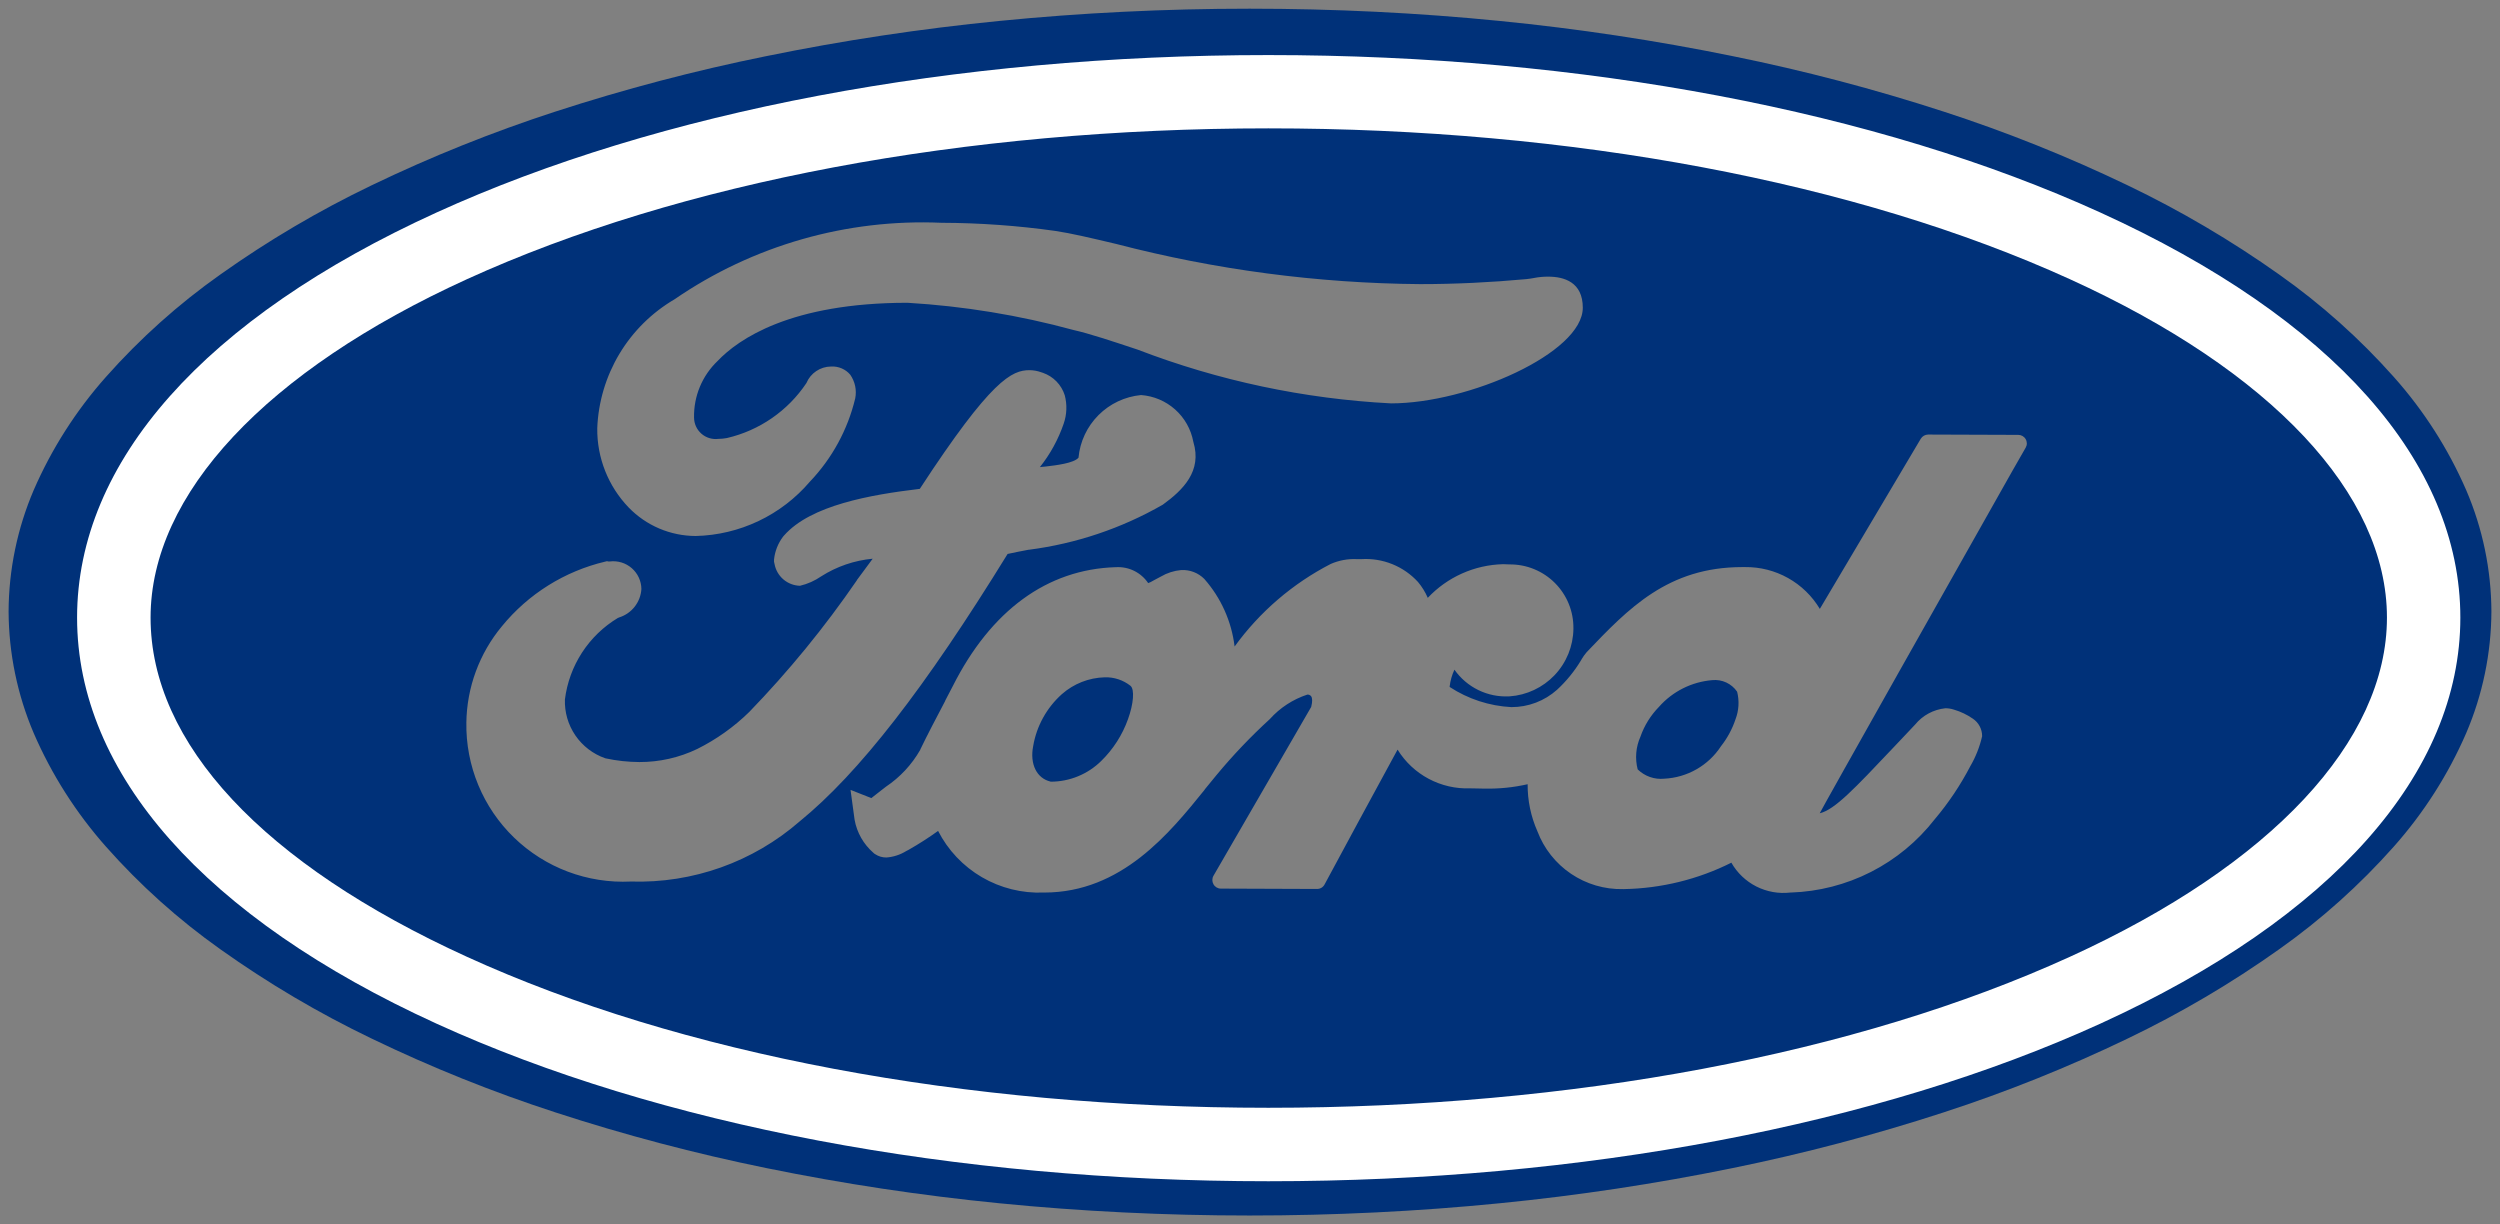 <svg width="145" height="71" viewBox="0 0 145 71" fill="none" xmlns="http://www.w3.org/2000/svg">
<rect x="0" y="0" width="145" height="71" fill="#808080" stroke="none"/>
<g id="IMAGE" clip-path="url(#clip0_22_45)">
<g id="Group">
<g id="Group_2">
<path id="Vector" d="M72.475 70.5C67.592 70.5 62.707 70.262 57.955 69.789C53.417 69.341 48.905 68.659 44.437 67.747C40.303 66.904 36.221 65.825 32.21 64.518C28.567 63.333 25.01 61.904 21.561 60.24C18.49 58.766 15.552 57.031 12.778 55.056C10.346 53.333 8.121 51.336 6.146 49.105C4.411 47.146 2.997 44.926 1.957 42.526C1.005 40.292 0.509 37.89 0.498 35.462C0.509 33.041 1.005 30.647 1.957 28.421C2.998 26.027 4.412 23.813 6.146 21.861C8.121 19.634 10.346 17.641 12.778 15.923C15.553 13.951 18.491 12.219 21.561 10.745C25.011 9.085 28.568 7.657 32.21 6.473C36.221 5.169 40.303 4.095 44.437 3.257C48.904 2.344 53.417 1.663 57.955 1.215C62.707 0.744 67.592 0.504 72.475 0.504C77.358 0.504 82.233 0.742 86.984 1.215C91.521 1.664 96.032 2.345 100.5 3.257C104.636 4.095 108.72 5.169 112.733 6.473C116.379 7.657 119.941 9.085 123.396 10.745C126.47 12.219 129.413 13.951 132.193 15.923C134.629 17.642 136.859 19.635 138.839 21.861C140.578 23.812 141.995 26.026 143.037 28.421C143.993 30.646 144.491 33.041 144.502 35.462C144.491 37.891 143.993 40.293 143.037 42.526C141.995 44.927 140.578 47.147 138.839 49.105C136.859 51.336 134.629 53.333 132.193 55.056C129.414 57.031 126.471 58.765 123.396 60.24C119.942 61.903 116.379 63.332 112.733 64.518C108.72 65.825 104.636 66.904 100.5 67.747C96.033 68.659 91.521 69.341 86.984 69.789C82.233 70.262 77.352 70.5 72.475 70.5ZM100.422 50.041C100.759 50.631 101.262 51.109 101.868 51.416C102.475 51.723 103.158 51.845 103.833 51.768H103.861C105.48 51.716 107.069 51.309 108.512 50.574C109.955 49.84 111.218 48.797 112.212 47.519C113.013 46.572 113.706 45.538 114.279 44.437C114.593 43.897 114.824 43.312 114.963 42.702C114.965 42.501 114.916 42.303 114.823 42.125C114.729 41.947 114.592 41.795 114.425 41.683C114.091 41.451 113.723 41.275 113.333 41.16C113.171 41.106 113.002 41.079 112.832 41.079C112.145 41.151 111.513 41.491 111.077 42.025L110.362 42.782L110.338 42.808L109.8 43.376C107.545 45.761 106.412 46.961 105.544 47.171C105.618 46.982 113.94 32.225 116.676 27.386L116.731 27.289L117.489 25.965C117.533 25.89 117.556 25.805 117.556 25.718C117.556 25.631 117.533 25.546 117.489 25.471C117.446 25.396 117.383 25.334 117.309 25.29C117.234 25.246 117.149 25.223 117.062 25.223L111.831 25.204C111.745 25.205 111.661 25.228 111.586 25.27C111.512 25.312 111.45 25.373 111.405 25.447L105.55 35.316C105.103 34.569 104.468 33.952 103.708 33.526C102.947 33.1 102.088 32.881 101.216 32.891H101.052C96.741 32.891 94.453 35.286 92.029 37.823C91.915 37.957 91.812 38.101 91.722 38.253V38.264L91.697 38.302C91.318 38.932 90.851 39.505 90.31 40.005C89.582 40.657 88.637 41.016 87.658 41.013C86.383 40.947 85.148 40.543 84.08 39.844V39.815C84.12 39.478 84.213 39.149 84.357 38.841C84.71 39.345 85.187 39.751 85.74 40.022C86.293 40.293 86.906 40.419 87.522 40.389H87.553C88.549 40.32 89.483 39.88 90.169 39.157C90.855 38.433 91.243 37.478 91.258 36.482V36.442C91.263 35.955 91.171 35.471 90.987 35.02C90.802 34.569 90.53 34.159 90.186 33.814C89.841 33.469 89.431 33.195 88.979 33.01C88.528 32.825 88.043 32.732 87.555 32.736C87.438 32.736 87.317 32.723 87.19 32.723H87.169C86.35 32.745 85.543 32.928 84.794 33.264C84.046 33.599 83.372 34.078 82.811 34.675C82.667 34.342 82.476 34.032 82.243 33.754C81.831 33.303 81.322 32.95 80.755 32.721C80.188 32.491 79.577 32.392 78.967 32.429H78.698C78.177 32.404 77.659 32.5 77.182 32.709C74.974 33.847 73.064 35.487 71.607 37.498C71.431 36.043 70.818 34.675 69.848 33.576C69.675 33.403 69.467 33.267 69.239 33.179C69.01 33.091 68.766 33.051 68.521 33.063H68.51C68.093 33.1 67.69 33.229 67.329 33.442C67.176 33.517 67.034 33.595 66.905 33.667L66.879 33.682C66.79 33.739 66.694 33.785 66.594 33.82C66.391 33.518 66.112 33.274 65.786 33.112C65.46 32.95 65.097 32.876 64.733 32.897H64.699C60.735 33.022 57.473 35.407 55.261 39.796L54.843 40.597L54.824 40.633V40.648C54.293 41.654 53.755 42.687 53.403 43.419L53.388 43.446L53.37 43.497C52.882 44.35 52.204 45.079 51.387 45.627L51.072 45.871L50.537 46.289L49.331 45.813L49.566 47.544C49.699 48.288 50.084 48.964 50.654 49.46L50.707 49.508L50.765 49.545C50.957 49.672 51.184 49.738 51.414 49.735C51.824 49.704 52.22 49.574 52.569 49.356L52.688 49.296L52.714 49.281C53.298 48.949 53.864 48.586 54.409 48.193C54.981 49.31 55.861 50.241 56.946 50.875C58.031 51.508 59.275 51.818 60.531 51.768H60.562C65.052 51.768 67.838 48.319 69.874 45.799V45.788C70.12 45.483 70.34 45.211 70.551 44.961C71.506 43.809 72.539 42.723 73.644 41.713C74.234 41.054 74.986 40.562 75.827 40.286C75.867 40.284 75.907 40.29 75.944 40.306C75.98 40.321 76.014 40.345 76.04 40.375C76.123 40.485 76.127 40.695 76.049 41.002L70.383 50.792C70.339 50.867 70.316 50.953 70.316 51.041C70.316 51.128 70.339 51.214 70.383 51.29C70.425 51.366 70.488 51.429 70.563 51.473C70.638 51.517 70.723 51.54 70.81 51.539L76.39 51.56C76.479 51.56 76.567 51.536 76.643 51.491C76.719 51.445 76.782 51.38 76.824 51.301L76.856 51.242L77.034 50.911L77.08 50.826C77.796 49.502 79.702 45.955 80.75 44.046L81.059 43.478C81.499 44.192 82.121 44.776 82.862 45.17C83.603 45.565 84.436 45.756 85.275 45.724C85.582 45.724 85.814 45.739 86.032 45.739H86.112C86.95 45.756 87.786 45.671 88.603 45.485C88.596 46.426 88.79 47.357 89.171 48.217C89.55 49.22 90.231 50.08 91.12 50.68C92.009 51.28 93.061 51.59 94.134 51.568H94.174C96.347 51.531 98.484 51.006 100.426 50.032L100.422 50.041ZM35.233 32.541L35.106 32.573C32.749 33.131 30.642 34.449 29.111 36.323C27.804 37.895 27.077 39.866 27.049 41.908C27.029 43.15 27.264 44.384 27.74 45.532C28.216 46.68 28.922 47.718 29.817 48.583C30.711 49.447 31.773 50.119 32.937 50.557C34.102 50.995 35.344 51.19 36.587 51.129C40.175 51.243 43.673 49.998 46.379 47.642C49.808 44.852 53.642 39.921 58.441 32.129C58.835 32.042 59.293 31.954 59.65 31.886H59.663H59.673C62.409 31.533 65.049 30.645 67.441 29.272C68.61 28.424 69.734 27.329 69.213 25.626C69.079 24.903 68.71 24.244 68.161 23.753C67.612 23.262 66.916 22.967 66.181 22.913C65.247 23.002 64.374 23.414 63.712 24.077C63.05 24.74 62.639 25.613 62.553 26.546C62.28 26.867 61.253 26.988 60.639 27.06H60.626L60.54 27.07H60.502L60.313 27.094C60.916 26.337 61.383 25.482 61.696 24.567C61.878 24.036 61.899 23.465 61.755 22.923C61.66 22.624 61.496 22.351 61.277 22.125C61.058 21.9 60.79 21.729 60.493 21.625L60.383 21.589C60.169 21.512 59.944 21.472 59.716 21.47C58.693 21.47 57.507 21.988 53.348 28.354C50.493 28.695 47.017 29.3 45.471 31.064L45.442 31.096L45.415 31.13C45.123 31.515 44.944 31.973 44.894 32.454V32.586L44.924 32.715C44.987 33.062 45.169 33.377 45.438 33.607C45.707 33.836 46.047 33.966 46.4 33.975C46.84 33.871 47.257 33.685 47.63 33.428C48.529 32.855 49.553 32.504 50.616 32.405L50.165 33.016L50.098 33.107L49.7 33.644V33.655C47.836 36.37 45.748 38.925 43.457 41.293C42.569 42.163 41.549 42.888 40.436 43.442C39.388 43.945 38.24 44.203 37.078 44.199C36.425 44.195 35.774 44.124 35.135 43.987L35.094 43.976C34.393 43.73 33.79 43.266 33.371 42.654C32.952 42.041 32.74 41.312 32.765 40.57C32.885 39.601 33.224 38.672 33.756 37.852C34.288 37.033 34.999 36.345 35.837 35.841L35.869 35.829L35.901 35.814C36.261 35.703 36.578 35.486 36.81 35.19C37.042 34.895 37.179 34.535 37.201 34.16C37.198 33.931 37.146 33.705 37.05 33.496C36.953 33.288 36.813 33.103 36.64 32.952C36.466 32.801 36.263 32.689 36.043 32.622C35.823 32.556 35.591 32.536 35.363 32.566H35.233V32.541ZM54.616 12.922C49.107 12.679 43.669 14.236 39.127 17.357C37.811 18.128 36.709 19.217 35.925 20.524C35.142 21.832 34.7 23.315 34.641 24.837C34.621 26.549 35.275 28.2 36.462 29.434C36.967 29.956 37.571 30.371 38.239 30.655C38.907 30.939 39.626 31.086 40.352 31.088C41.615 31.058 42.857 30.762 43.998 30.219C45.138 29.677 46.151 28.9 46.97 27.94C48.261 26.588 49.17 24.918 49.604 23.101C49.65 22.864 49.648 22.621 49.598 22.386C49.547 22.151 49.451 21.928 49.313 21.731C49.179 21.574 49.011 21.45 48.821 21.368C48.632 21.286 48.427 21.248 48.221 21.258H48.2C47.893 21.261 47.595 21.353 47.341 21.524C47.087 21.695 46.889 21.936 46.771 22.219C45.696 23.829 44.047 24.969 42.159 25.407C41.992 25.438 41.824 25.455 41.654 25.456C41.479 25.477 41.301 25.46 41.132 25.407C40.964 25.354 40.809 25.267 40.677 25.15C40.545 25.033 40.439 24.89 40.366 24.729C40.294 24.569 40.256 24.395 40.255 24.219C40.243 23.607 40.357 23 40.592 22.435C40.827 21.87 41.177 21.361 41.62 20.938C42.819 19.676 45.845 17.561 52.639 17.561C55.894 17.754 59.12 18.284 62.265 19.141C63.197 19.351 64.484 19.78 65.977 20.276C70.682 22.083 75.644 23.136 80.679 23.396C85.172 23.396 91.802 20.473 91.802 17.847C91.802 16.358 90.712 16.046 89.799 16.046C89.518 16.044 89.238 16.07 88.963 16.125C88.838 16.148 88.702 16.172 88.529 16.189C86.472 16.379 84.397 16.479 82.364 16.479C76.417 16.43 70.498 15.648 64.743 14.15C63.278 13.804 62.123 13.529 61.202 13.393C59.02 13.086 56.819 12.929 54.616 12.922ZM60.931 45.332C60.127 45.143 59.724 44.316 59.922 43.285C60.118 42.116 60.708 41.048 61.592 40.258C62.279 39.654 63.155 39.309 64.07 39.284C64.613 39.267 65.144 39.441 65.57 39.778C65.813 39.984 65.749 40.816 65.423 41.715C65.097 42.627 64.568 43.453 63.876 44.131C63.096 44.903 62.041 45.337 60.942 45.338L60.931 45.332ZM96.529 45.164C96.248 45.193 95.964 45.159 95.697 45.066C95.43 44.972 95.187 44.821 94.985 44.623C94.823 43.992 94.879 43.325 95.144 42.731C95.371 42.081 95.739 41.49 96.22 40.998C97.011 40.102 98.118 39.547 99.31 39.448C99.589 39.42 99.87 39.467 100.124 39.585C100.377 39.703 100.595 39.887 100.753 40.118C100.888 40.649 100.855 41.209 100.659 41.72C100.47 42.284 100.186 42.812 99.818 43.279C99.459 43.831 98.973 44.289 98.402 44.616C97.83 44.944 97.187 45.132 96.529 45.164Z" fill="#003179"/>
</g>
<path id="Vector_2" d="M73.565 68.512C55.36 68.512 38.224 65.265 25.314 59.37C11.876 53.235 4.471 44.871 4.471 35.822C4.471 26.773 11.872 18.454 25.314 12.328C38.232 6.437 55.366 3.194 73.565 3.194C91.764 3.194 108.885 6.437 121.82 12.326C135.284 18.456 142.7 26.801 142.7 35.822C142.7 44.842 135.284 53.227 121.82 59.372C108.892 65.265 91.754 68.512 73.565 68.512ZM73.565 7.445C55.965 7.445 39.46 10.552 27.083 16.193C15.421 21.511 8.733 28.665 8.733 35.82C8.733 43.109 15.251 50.1 27.083 55.495C39.45 61.143 55.957 64.251 73.565 64.251C91.173 64.251 107.67 61.141 120.052 55.495C131.739 50.166 138.443 42.992 138.443 35.82C138.443 28.648 131.741 21.513 120.054 16.193C107.661 10.552 91.15 7.445 73.565 7.445Z" fill="white"/>
</g>
</g>
<defs>
<clipPath id="clip0_22_45">
<rect width="144" height="70" fill="white" transform="translate(0.5 0.5)"/>
</clipPath>
</defs>
</svg>
